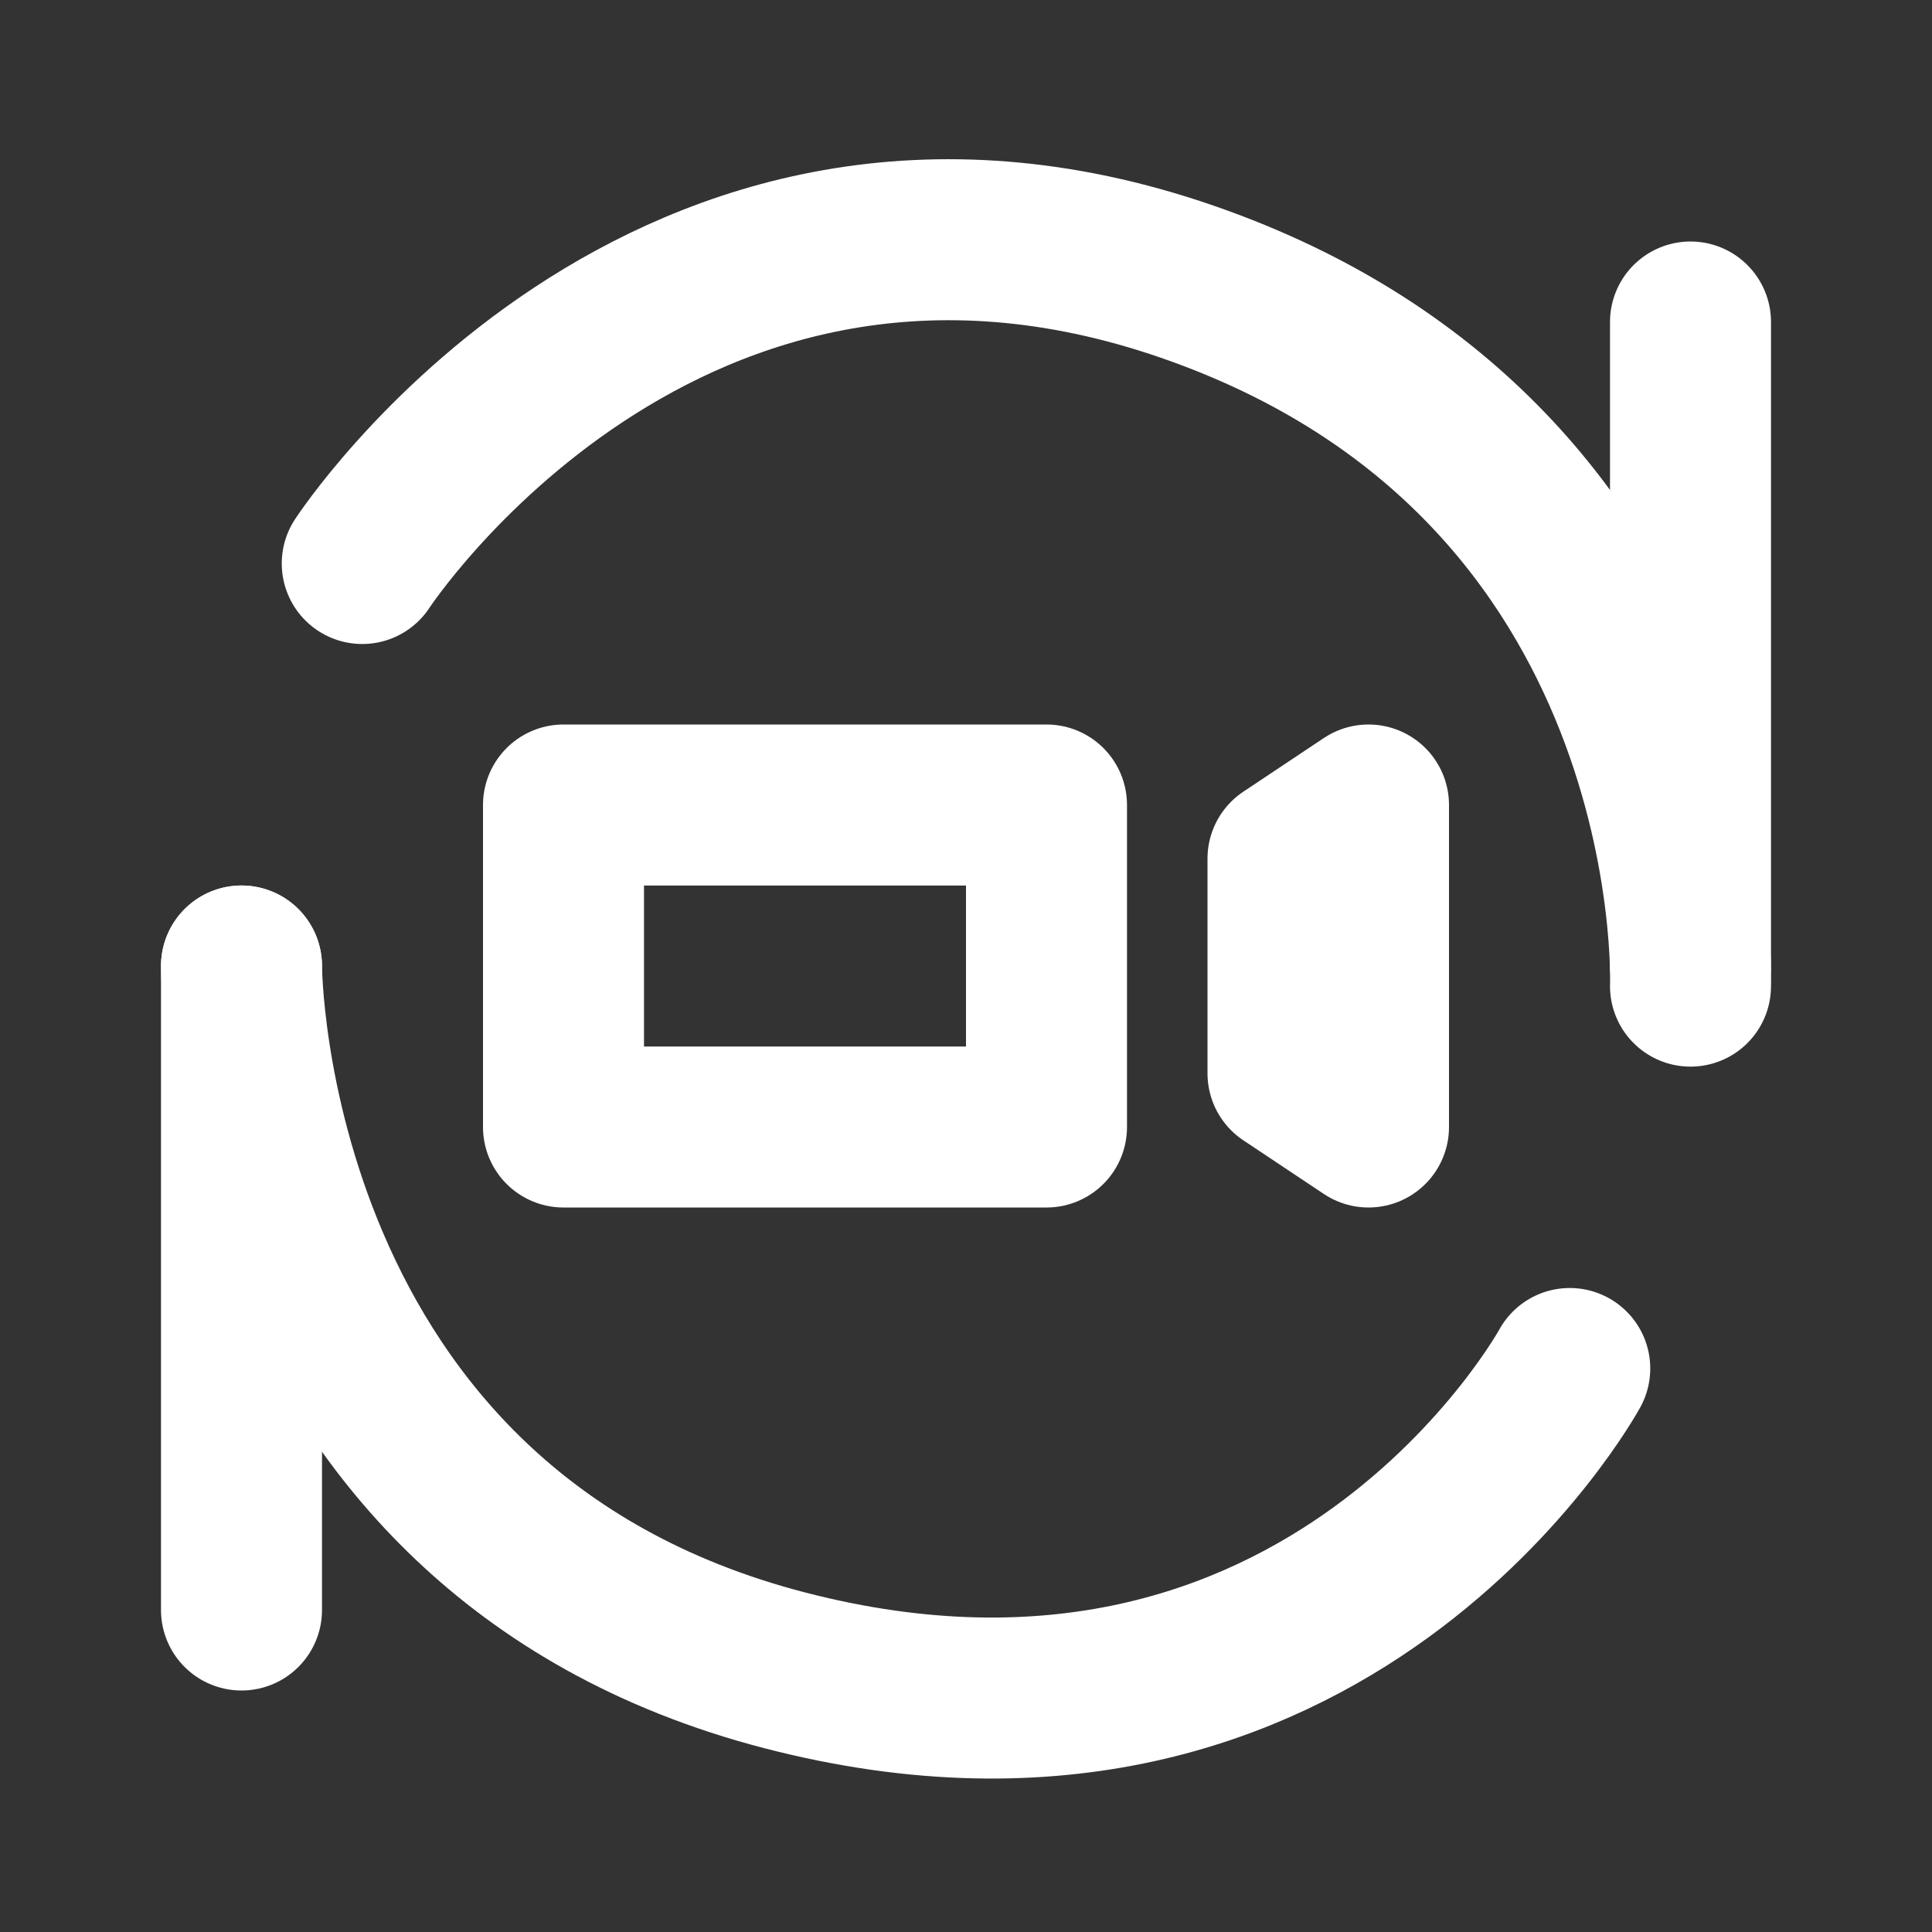 <?xml version="1.0" encoding="UTF-8"?>
<svg width="28" height="28" viewBox="0 0 48 48" fill="none" xmlns="http://www.w3.org/2000/svg">
    <rect x="0" y="0" width="48" height="48" fill="#333333" stroke="none"/>
    <path d="M9 14C9 14 16.5 2.5 29.5 7C42.5 11.5 42 24.5 42 24.5" stroke="#ffffff"
          stroke-width="4" stroke-linecap="round" stroke-linejoin="round"/>
    <path d="M39 34C39 34 33 45 19.5 41.5C6 38 6 24 6 24" stroke="#ffffff" stroke-width="4" stroke-linecap="round"
          stroke-linejoin="round"/>
    <path d="M42 8V24" stroke="#ffffff" stroke-width="4" stroke-linecap="round" stroke-linejoin="round"/>
    <path d="M6 24L6 40" stroke="#ffffff" stroke-width="4" stroke-linecap="round" stroke-linejoin="round"/>
    <rect x="14" y="20" width="12" height="8" fill="none" stroke="#ffffff" stroke-width="4" stroke-linecap="round"
          stroke-linejoin="round"/>
    <path d="M34 28L32 26.667V21.333L34 20V28Z" stroke="#ffffff" stroke-width="4" stroke-linejoin="round"/>
</svg>